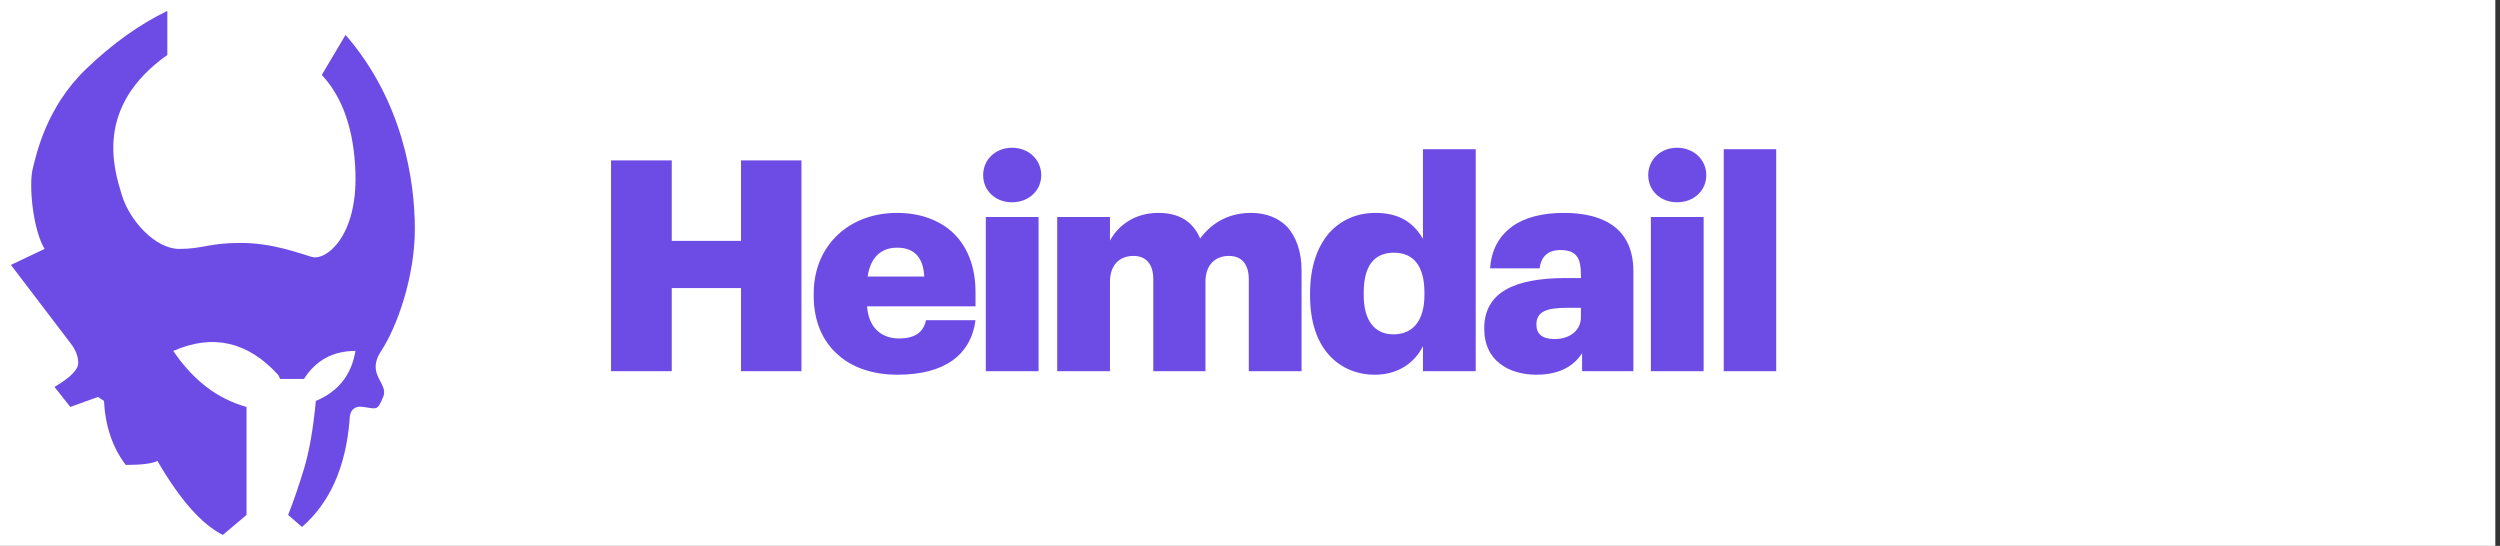 <svg width="229" height="50" viewBox="0 0 229 50" fill="none" xmlns="http://www.w3.org/2000/svg">
<rect x="0" y="0" width="229" height="50" fill="#333333" stroke="none"/>
<path d="M0 0H228.571V50H0V0Z" fill="white"/>
<path fill-rule="evenodd" clip-rule="evenodd" d="M27.662 48.267C30.201 46.069 31.652 42.832 32.014 38.557C32.014 37.58 32.438 37.153 33.284 37.275C34.554 37.458 34.554 37.641 35.098 36.359C35.642 35.077 33.466 34.343 34.917 32.145C36.368 29.946 38 25.366 38 20.969C38 16.572 36.912 9.244 31.652 3.199L29.475 6.862C31.41 8.939 32.438 11.932 32.559 15.84C32.74 21.703 29.838 23.901 28.568 23.535C27.299 23.168 24.941 22.252 22.039 22.252C19.137 22.252 18.593 22.801 16.416 22.801C14.24 22.801 11.882 20.237 11.157 17.855C10.432 15.473 8.618 9.794 15.328 5.031V1C12.789 2.222 10.31 3.993 7.892 6.313C4.265 9.794 3.358 14.008 2.995 15.473C2.632 16.939 2.995 20.97 4.083 22.801L1 24.267L6.441 31.412C6.925 32.023 7.166 32.633 7.166 33.244C7.166 33.855 6.441 34.588 4.99 35.443L6.441 37.275L8.98 36.359L9.525 36.725C9.645 39.046 10.31 41 11.52 42.588C12.97 42.588 13.938 42.466 14.421 42.221C16.477 45.763 18.472 48.023 20.407 49L22.583 47.168V37.274C19.923 36.541 17.686 34.832 15.873 32.145C19.5 30.557 22.704 31.29 25.485 34.343L25.667 34.709H27.843C28.932 33 30.503 32.145 32.559 32.145C32.196 34.343 30.987 35.87 28.932 36.724C28.69 39.29 28.327 41.366 27.843 42.953C27.36 44.541 26.876 45.946 26.392 47.168L27.662 48.267V48.267Z" fill="#6D4BE5"/>
<path d="M55.971 14.695V34H61.533V26.386H67.878V34H73.413V14.695H67.878V22.066H61.533V14.695H55.971ZM82.203 34.324C86.496 34.324 88.926 32.542 89.358 29.329H84.822C84.633 30.274 83.985 31.003 82.365 31.003C80.637 31.003 79.557 29.923 79.422 28.06H89.358V26.791C89.358 24.28 88.521 22.444 87.225 21.256C85.902 20.068 84.12 19.501 82.176 19.501C80.043 19.501 78.126 20.203 76.749 21.499C75.372 22.795 74.535 24.631 74.535 26.899V27.115C74.535 29.41 75.345 31.246 76.722 32.461C78.045 33.676 79.962 34.324 82.203 34.324ZM84.66 25.333H79.476C79.719 23.605 80.691 22.687 82.176 22.687C83.769 22.687 84.579 23.605 84.66 25.333ZM90.3 19.879V34H95.133V19.879H90.3ZM92.703 18.529C94.215 18.529 95.376 17.476 95.376 16.045C95.376 14.614 94.215 13.534 92.703 13.534C91.191 13.534 90.057 14.614 90.057 16.045C90.057 17.476 91.191 18.529 92.703 18.529ZM96.839 19.879V34H101.672V25.819C101.672 24.28 102.536 23.443 103.832 23.443C104.939 23.443 105.641 24.145 105.641 25.576V34H110.42V25.819C110.42 24.28 111.284 23.443 112.58 23.443C113.687 23.443 114.389 24.145 114.389 25.576V34H119.222V24.766C119.222 23.011 118.709 21.688 117.926 20.797C117.089 19.933 115.928 19.501 114.605 19.501C112.796 19.501 111.149 20.203 109.934 21.85C109.259 20.257 107.963 19.501 106.1 19.501C103.913 19.501 102.428 20.662 101.672 22.039V19.879H96.839ZM125.942 34.324C128.102 34.324 129.614 33.19 130.343 31.705V34H135.176V13.669H130.343V21.877C129.506 20.446 128.237 19.501 125.996 19.501C124.295 19.501 122.81 20.149 121.73 21.364C120.65 22.633 120.002 24.469 120.002 26.872V27.088C120.002 29.545 120.677 31.354 121.757 32.542C122.837 33.73 124.322 34.324 125.942 34.324ZM127.643 30.625C125.942 30.625 124.916 29.41 124.916 27.034V26.818C124.916 24.361 125.861 23.146 127.697 23.146C129.506 23.146 130.478 24.415 130.478 26.791V27.007C130.478 29.41 129.398 30.625 127.643 30.625ZM140.734 34.324C143.002 34.324 144.244 33.406 144.919 32.353V34H149.617V24.847C149.617 22.984 148.996 21.634 147.889 20.77C146.782 19.906 145.189 19.501 143.245 19.501C141.301 19.501 139.681 19.906 138.52 20.743C137.332 21.607 136.603 22.876 136.495 24.577H141.031C141.139 23.686 141.625 22.903 142.948 22.903C144.487 22.903 144.811 23.767 144.811 25.144V25.468H143.461C138.736 25.468 135.955 26.764 135.955 30.085C135.955 31.597 136.522 32.65 137.413 33.325C138.277 34 139.465 34.324 140.734 34.324ZM142.408 31.057C141.247 31.057 140.734 30.571 140.734 29.734C140.734 28.573 141.598 28.195 143.542 28.195H144.811V29.059C144.811 30.274 143.785 31.057 142.408 31.057ZM151.22 19.879V34H156.053V19.879H151.22ZM153.623 18.529C155.135 18.529 156.296 17.476 156.296 16.045C156.296 14.614 155.135 13.534 153.623 13.534C152.111 13.534 150.977 14.614 150.977 16.045C150.977 17.476 152.111 18.529 153.623 18.529ZM157.894 13.669V34H162.7V13.669H157.894Z" fill="#6D4BE5"/>
</svg>
